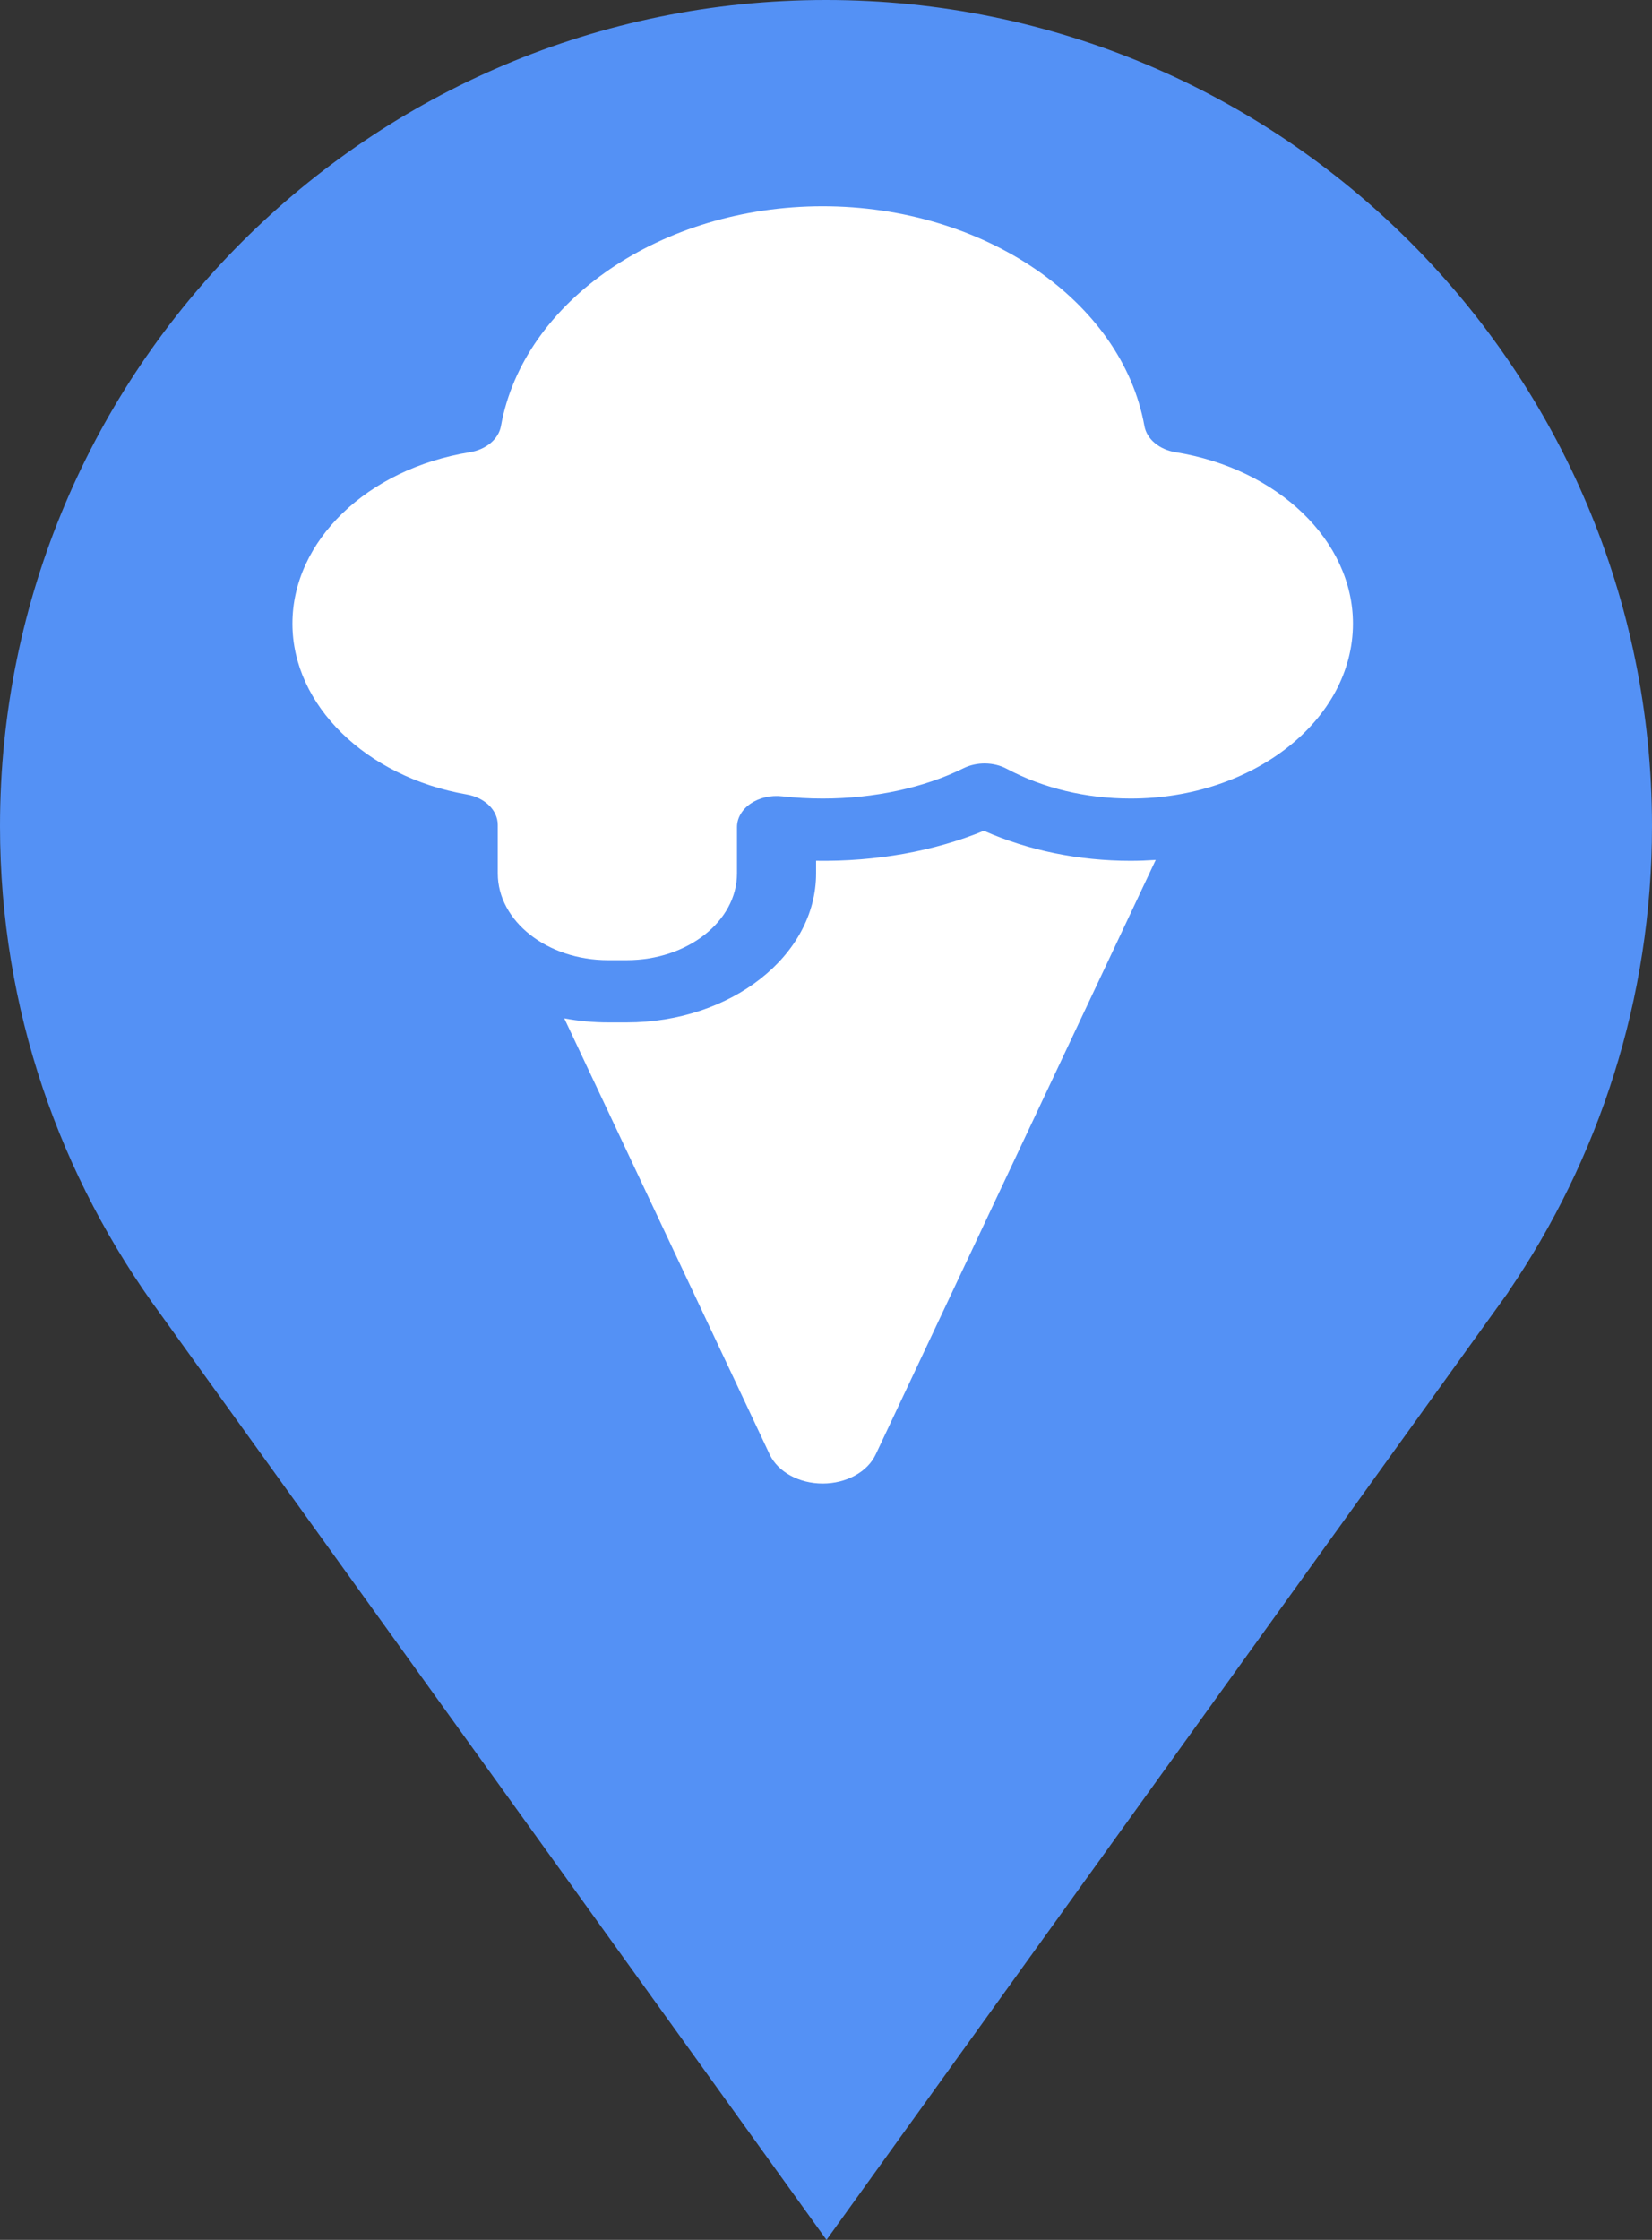 <?xml version="1.0" encoding="UTF-8" standalone="no"?>
<svg
   xmlns:dc="http://purl.org/dc/elements/1.1/"
   xmlns:cc="http://creativecommons.org/ns#"
   xmlns:rdf="http://www.w3.org/1999/02/22-rdf-syntax-ns#"
   xmlns:svg="http://www.w3.org/2000/svg"
   xmlns="http://www.w3.org/2000/svg"
   xmlns:sodipodi="http://sodipodi.sourceforge.net/DTD/sodipodi-0.dtd"
   xmlns:inkscape="http://www.inkscape.org/namespaces/inkscape"
   version="1.1"
   id="Layer_1"
   x="0px"
   y="0px"
   width="18.443"
   height="25"
   viewBox="0 0 18.443 25"
   enable-background="new 0 0 21 21"
   xml:space="preserve"
   sodipodi:docname="ice_cream_15.svg"
   inkscape:version="1.0.1 (1.0.1+r73)"><rect x="0" y="0" width="18.443" height="25" fill="#333333" stroke="none"/><defs
   id="defs11" /><sodipodi:namedview
   pagecolor="#ffffff"
   bordercolor="#666666"
   borderopacity="1"
   objecttolerance="10"
   gridtolerance="10"
   guidetolerance="10"
   inkscape:pageopacity="0"
   inkscape:pageshadow="2"
   inkscape:window-width="1858"
   inkscape:window-height="1021"
   id="namedview9"
   showgrid="false"
   inkscape:zoom="29.058721"
   inkscape:cx="7.0039722"
   inkscape:cy="10.823874"
   inkscape:window-x="62"
   inkscape:window-y="27"
   inkscape:window-maximized="1"
   inkscape:current-layer="Layer_1"
   inkscape:document-rotation="0"
   showguides="true"
   inkscape:guide-bbox="true"><inkscape:grid
     type="xygrid"
     id="grid1023"
     originx="-2.823"
     originy="0.049" /></sodipodi:namedview>
<path
   d="M 18.443,9.221 C 18.443,4.128 14.315,0 9.221,0 4.128,0 0,4.128 0,9.221 0,11.264 0.671,13.145 1.796,14.673 L 9.227,25 16.841,14.419 h -0.002 c 1.009,-1.48 1.604,-3.269 1.604,-5.198 z"
   id="path2"
   style="fill:#5491f5;fill-opacity:1;stroke-width:1.186" />
<circle
   fill="#FFFFFF"
   cx="9.106"
   cy="9.279"
   r="6.503"
   id="circle4"
   style="fill:#ff0000;fill-opacity:0;stroke-width:1.186" />

<g
   id="g912"
   transform="matrix(0.061,0,0,0.048,0.126,2.302)"
   style="fill:#ffffff;fill-opacity:1"><g
     id="g855"
     style="fill:#ffffff;fill-opacity:1">
	<path
   d="m 112.632,175.304 c 11.129,0 20.184,-9.055 20.184,-20.184 v -10.752 c 0,-2.098 0.91,-4.092 2.493,-5.466 1.584,-1.375 3.689,-1.996 5.764,-1.701 2.447,0.348 4.946,0.524 7.429,0.524 9.4,0 18.552,-2.503 25.77,-7.048 2.428,-1.528 5.534,-1.48 7.913,0.13 6.689,4.525 14.532,6.918 22.682,6.918 22.431,0 40.68,-18.249 40.68,-40.68 0,-19.212 -13.648,-35.97 -32.454,-39.846 -2.995,-0.617 -5.279,-3.051 -5.707,-6.079 C 203.276,21.978 177.962,0 148.5,0 119.038,0 93.724,21.978 89.615,51.121 89.187,54.149 86.903,56.583 83.908,57.2 65.102,61.076 51.454,77.834 51.454,97.046 c 0,18.937 13.416,35.645 31.9,39.728 3.316,0.731 5.678,3.672 5.678,7.068 v 11.278 c 0,11.129 9.055,20.184 20.184,20.184 z"
   id="path851"
   style="fill:#ffffff;fill-opacity:1" />
	<path
   d="m 204.866,152.203 c -9.499,0 -18.699,-2.401 -26.87,-6.982 -9.105,4.754 -19.648,7.177 -30.703,6.972 v 2.928 c 0,19.112 -15.549,34.661 -34.661,34.661 h -3.416 c -2.758,0 -5.438,-0.333 -8.011,-0.945 l 37.6,101.418 c 1.503,4.055 5.372,6.746 9.696,6.746 4.325,0 8.193,-2.691 9.696,-6.746 l 51.256,-138.257 c -1.514,0.124 -3.041,0.205 -4.587,0.205 z"
   id="path853"
   style="fill:#ffffff;fill-opacity:1" />
</g><g
     id="g857"
     style="fill:#ffffff;fill-opacity:1">
</g><g
     id="g859"
     style="fill:#ffffff;fill-opacity:1">
</g><g
     id="g861"
     style="fill:#ffffff;fill-opacity:1">
</g><g
     id="g863"
     style="fill:#ffffff;fill-opacity:1">
</g><g
     id="g865"
     style="fill:#ffffff;fill-opacity:1">
</g><g
     id="g867"
     style="fill:#ffffff;fill-opacity:1">
</g><g
     id="g869"
     style="fill:#ffffff;fill-opacity:1">
</g><g
     id="g871"
     style="fill:#ffffff;fill-opacity:1">
</g><g
     id="g873"
     style="fill:#ffffff;fill-opacity:1">
</g><g
     id="g875"
     style="fill:#ffffff;fill-opacity:1">
</g><g
     id="g877"
     style="fill:#ffffff;fill-opacity:1">
</g><g
     id="g879"
     style="fill:#ffffff;fill-opacity:1">
</g><g
     id="g881"
     style="fill:#ffffff;fill-opacity:1">
</g><g
     id="g883"
     style="fill:#ffffff;fill-opacity:1">
</g><g
     id="g885"
     style="fill:#ffffff;fill-opacity:1">
</g></g></svg>
